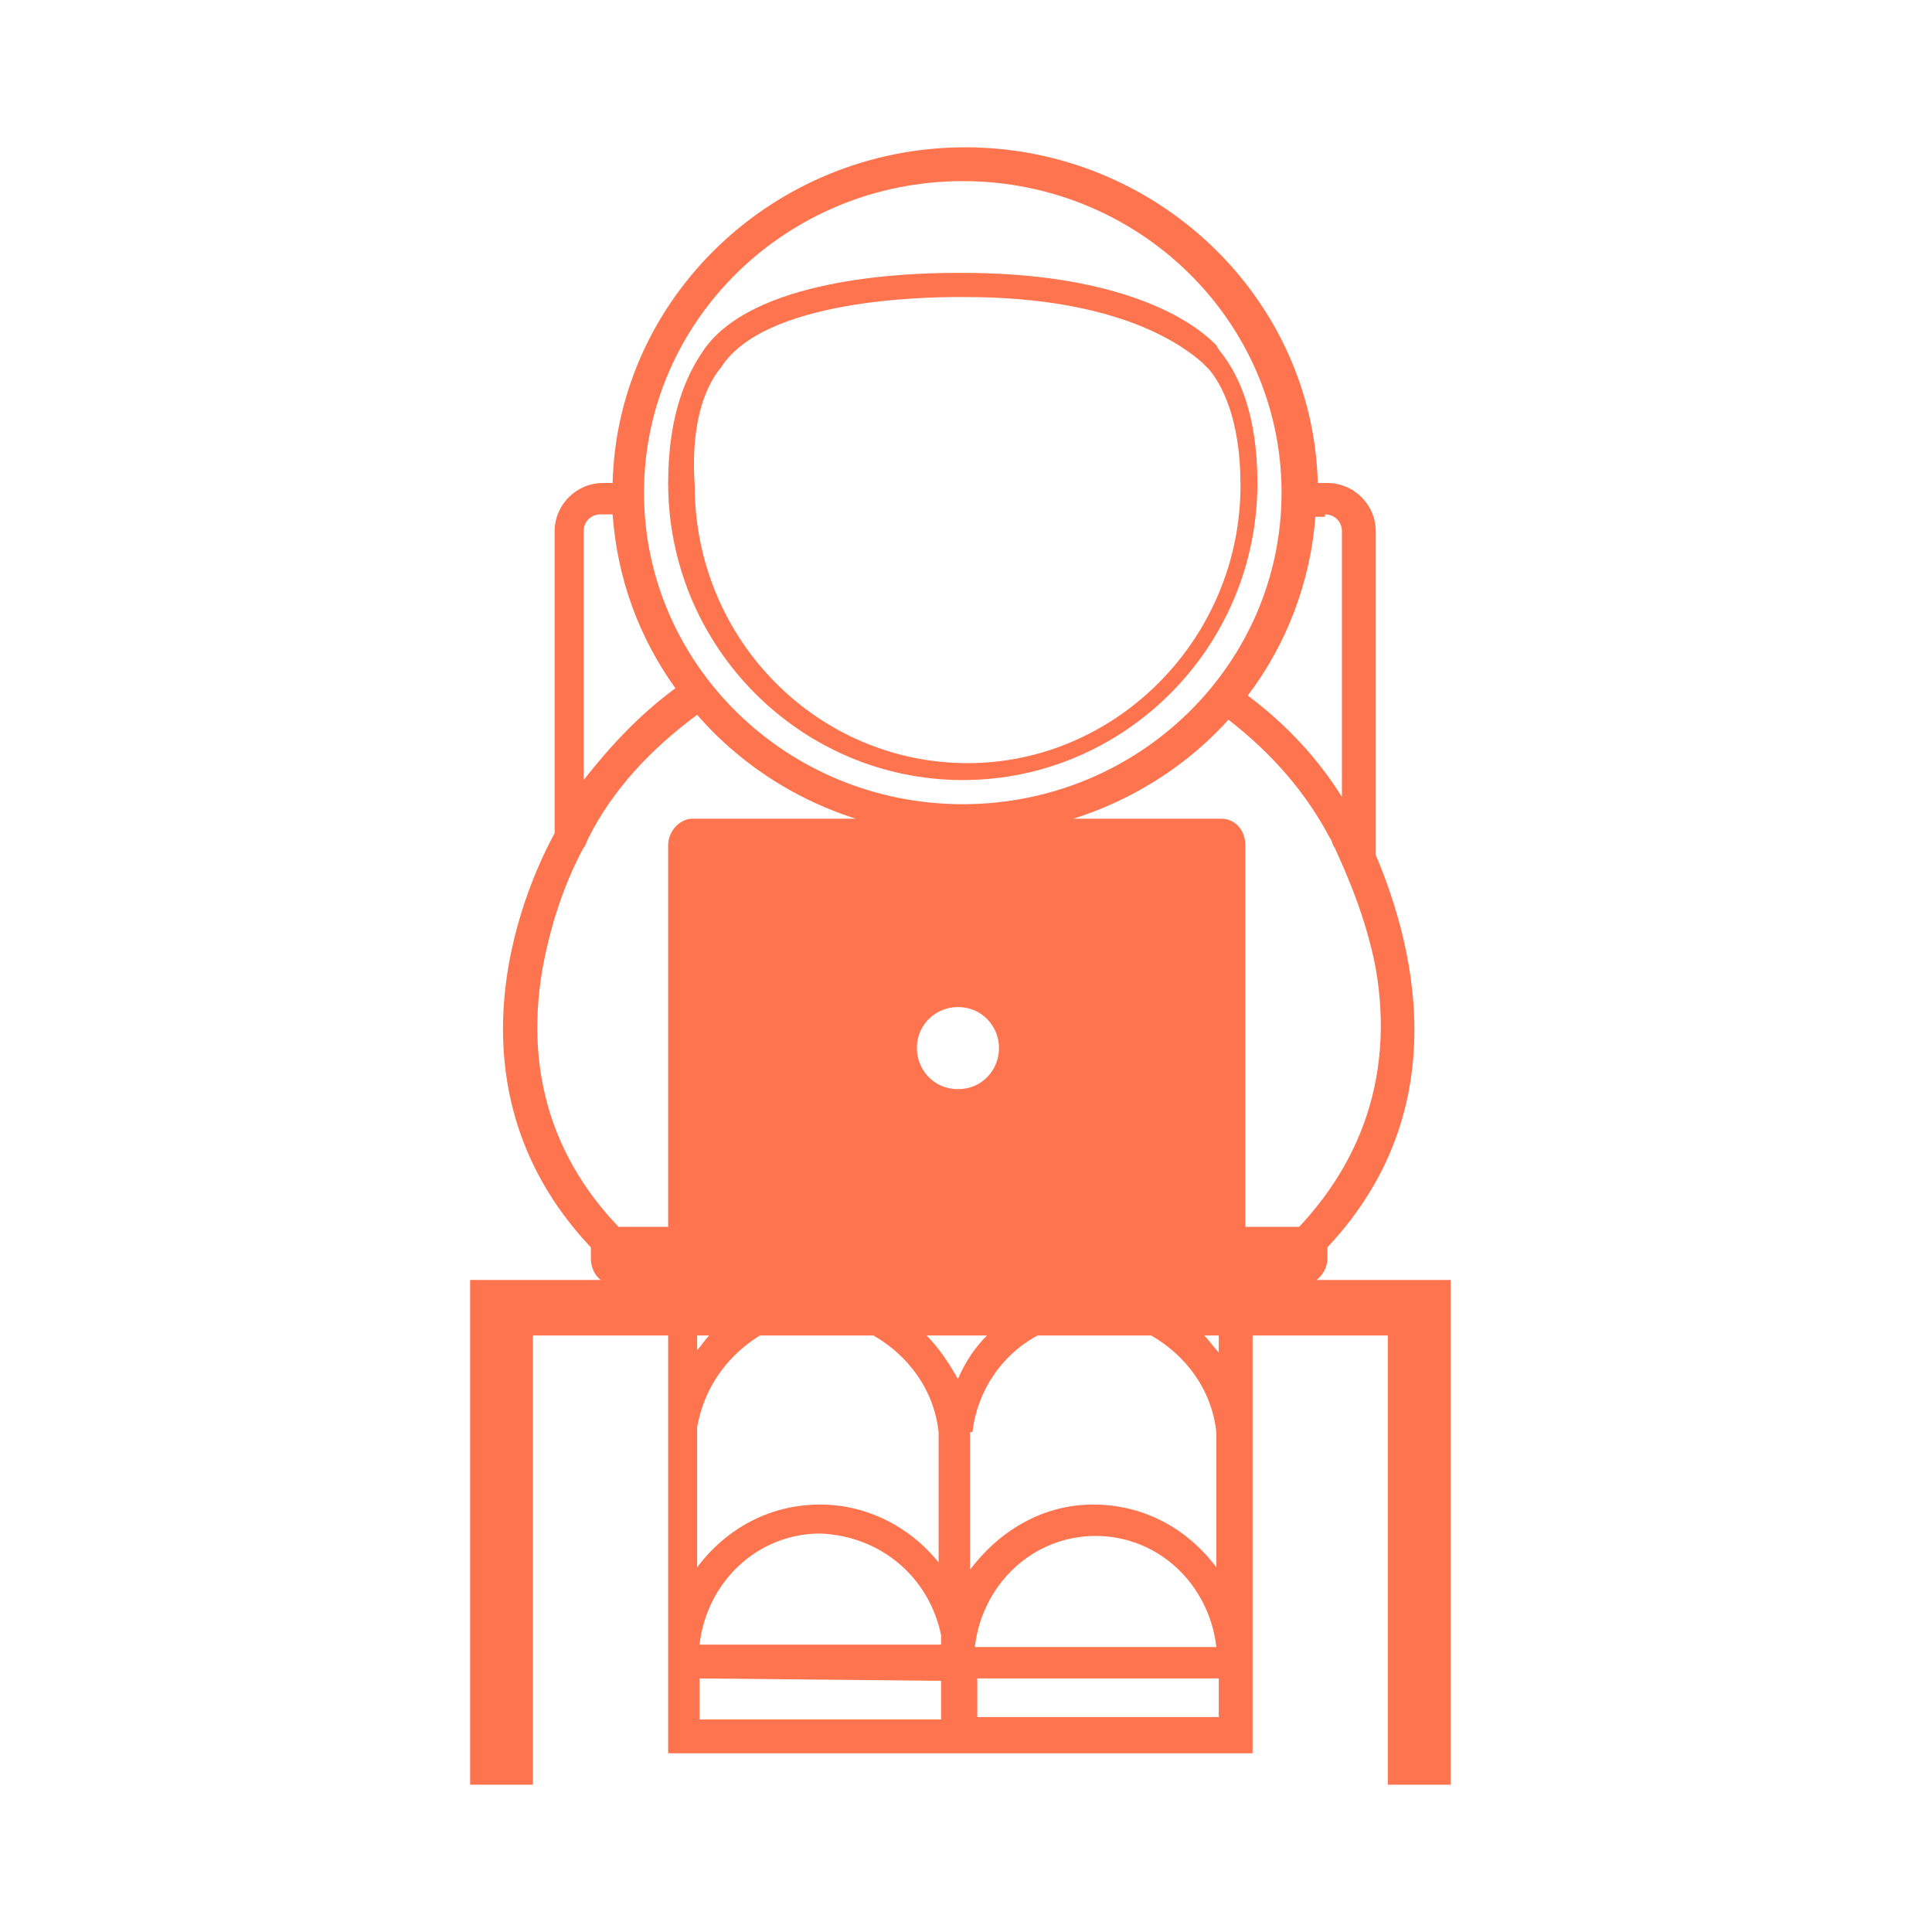 <svg xmlns="http://www.w3.org/2000/svg" width="120" height="120" viewBox="0 0 120 120">
    <path fill="#FE744E" fill-rule="nonzero" d="M85.9 79.5H29.2V110.85h3.9v-27.9h8.4V108.9H77.8V82.95h8.4v27.9h3.9V79.5h-4.2zm-41.85 3.45c-.3.3-.45.6-.75.9v-.9h.75zm-.75 5.7c.45-2.55 1.95-4.5 3.9-5.7h7.05c2.1 1.2 3.75 3.3 4.05 6v8.1c-1.8-2.25-4.5-3.6-7.35-3.6-3.15 0-5.85 1.5-7.65 3.9v-8.7zm15.15 12.9v.6h-15c.45-3.9 3.6-6.9 7.5-6.9 3.75.15 6.75 2.7 7.5 6.3zm0 2.85v2.4h-15v-2.55l15 .15zm-.9-21.45h3.75c-.75.75-1.35 1.65-1.8 2.7-.6-1.05-1.2-1.95-1.95-2.7zm2.85 6c.3-2.55 1.8-4.8 4.05-6h7.05c2.1 1.2 3.75 3.3 4.05 6v8.4c-1.8-2.4-4.5-3.9-7.65-3.9-3.15 0-5.85 1.65-7.65 4.05v-8.55h.15zm.15 13.35c.45-3.9 3.6-6.9 7.5-6.9s7.05 3 7.5 6.9h-15zm15.15 4.35h-15v-2.4h15v2.4zm0-22.65c-.3-.3-.6-.75-.9-1.05h.9V84zM59.8 48.45c10.05 0 18.3-8.25 18.3-18.45 0-4.35-1.2-6.75-2.25-8.1 0 0-.15-.15-.3-.45l-.15-.15c-1.35-1.35-5.7-4.35-15.6-4.35h-.45c-3 0-12.75.3-15.75 4.95-.9 1.35-2.1 3.75-2.1 8.1 0 10.2 8.25 18.45 18.3 18.45zm-15-25.65c2.7-4.2 12.6-4.35 14.7-4.35h.45c9.75 0 13.65 3.15 14.7 4.05l.15.15.3.3c.75.9 1.95 3 1.95 7.2 0 9.45-7.65 17.25-16.95 17.25-9.3 0-16.95-7.65-16.95-17.25-.3-4.35.9-6.45 1.65-7.35zm-6.3 56.4l1.5-1.5c-5.4-4.65-7.5-10.65-6.3-17.55.6-3.3 1.65-5.85 2.55-7.5.15-.15.15-.3.3-.6 1.5-3 3.9-5.55 6.75-7.65 4.05 4.65 10.05 7.5 16.65 7.5 6.45 0 12.45-2.85 16.35-7.2 2.7 2.1 4.8 4.5 6.3 7.35.15.15.15.45.3.6.75 1.65 1.95 4.35 2.55 7.5 1.2 6.9-1.05 12.9-6.3 17.55l1.5 1.5c10.35-9 7.2-20.4 4.8-26.1V33c0-1.65-1.35-3-3-3h-.6c-.3-11.55-10.05-20.85-21.9-20.85-11.85 0-21.6 9.3-21.9 20.85h-.6c-1.65 0-3 1.35-3 3v18.75c-2.7 4.95-7.2 17.7 4.05 27.45zm43.8-47.25c.6 0 1.05.45 1.05 1.05v16.5c-1.5-2.4-3.45-4.5-5.85-6.3 2.4-3.15 3.9-7.05 4.2-11.1h.6v-.15zm-22.5-20.7c10.95 0 19.8 8.7 19.8 19.35 0 10.65-8.85 19.35-19.8 19.35-10.95 0-19.8-8.7-19.8-19.35 0-10.65 8.85-19.35 19.8-19.35zM36.25 33c0-.6.45-1.05 1.05-1.05h.75c.3 4.05 1.65 7.65 3.9 10.8-2.25 1.65-4.05 3.6-5.7 5.7V33zm41.1 43.35V52.5c0-.9-.6-1.65-1.5-1.65H43c-.75 0-1.5.75-1.5 1.65v23.7h-4.8v1.95c0 .9.6 1.65 1.5 1.65h42.75c.75 0 1.5-.75 1.5-1.65V76.2h-5.1v.15zm-17.85-8.7c-1.5 0-2.55-1.2-2.55-2.55 0-1.5 1.2-2.55 2.55-2.55 1.5 0 2.55 1.2 2.55 2.55 0 1.35-1.05 2.55-2.55 2.55z"/>
</svg>
